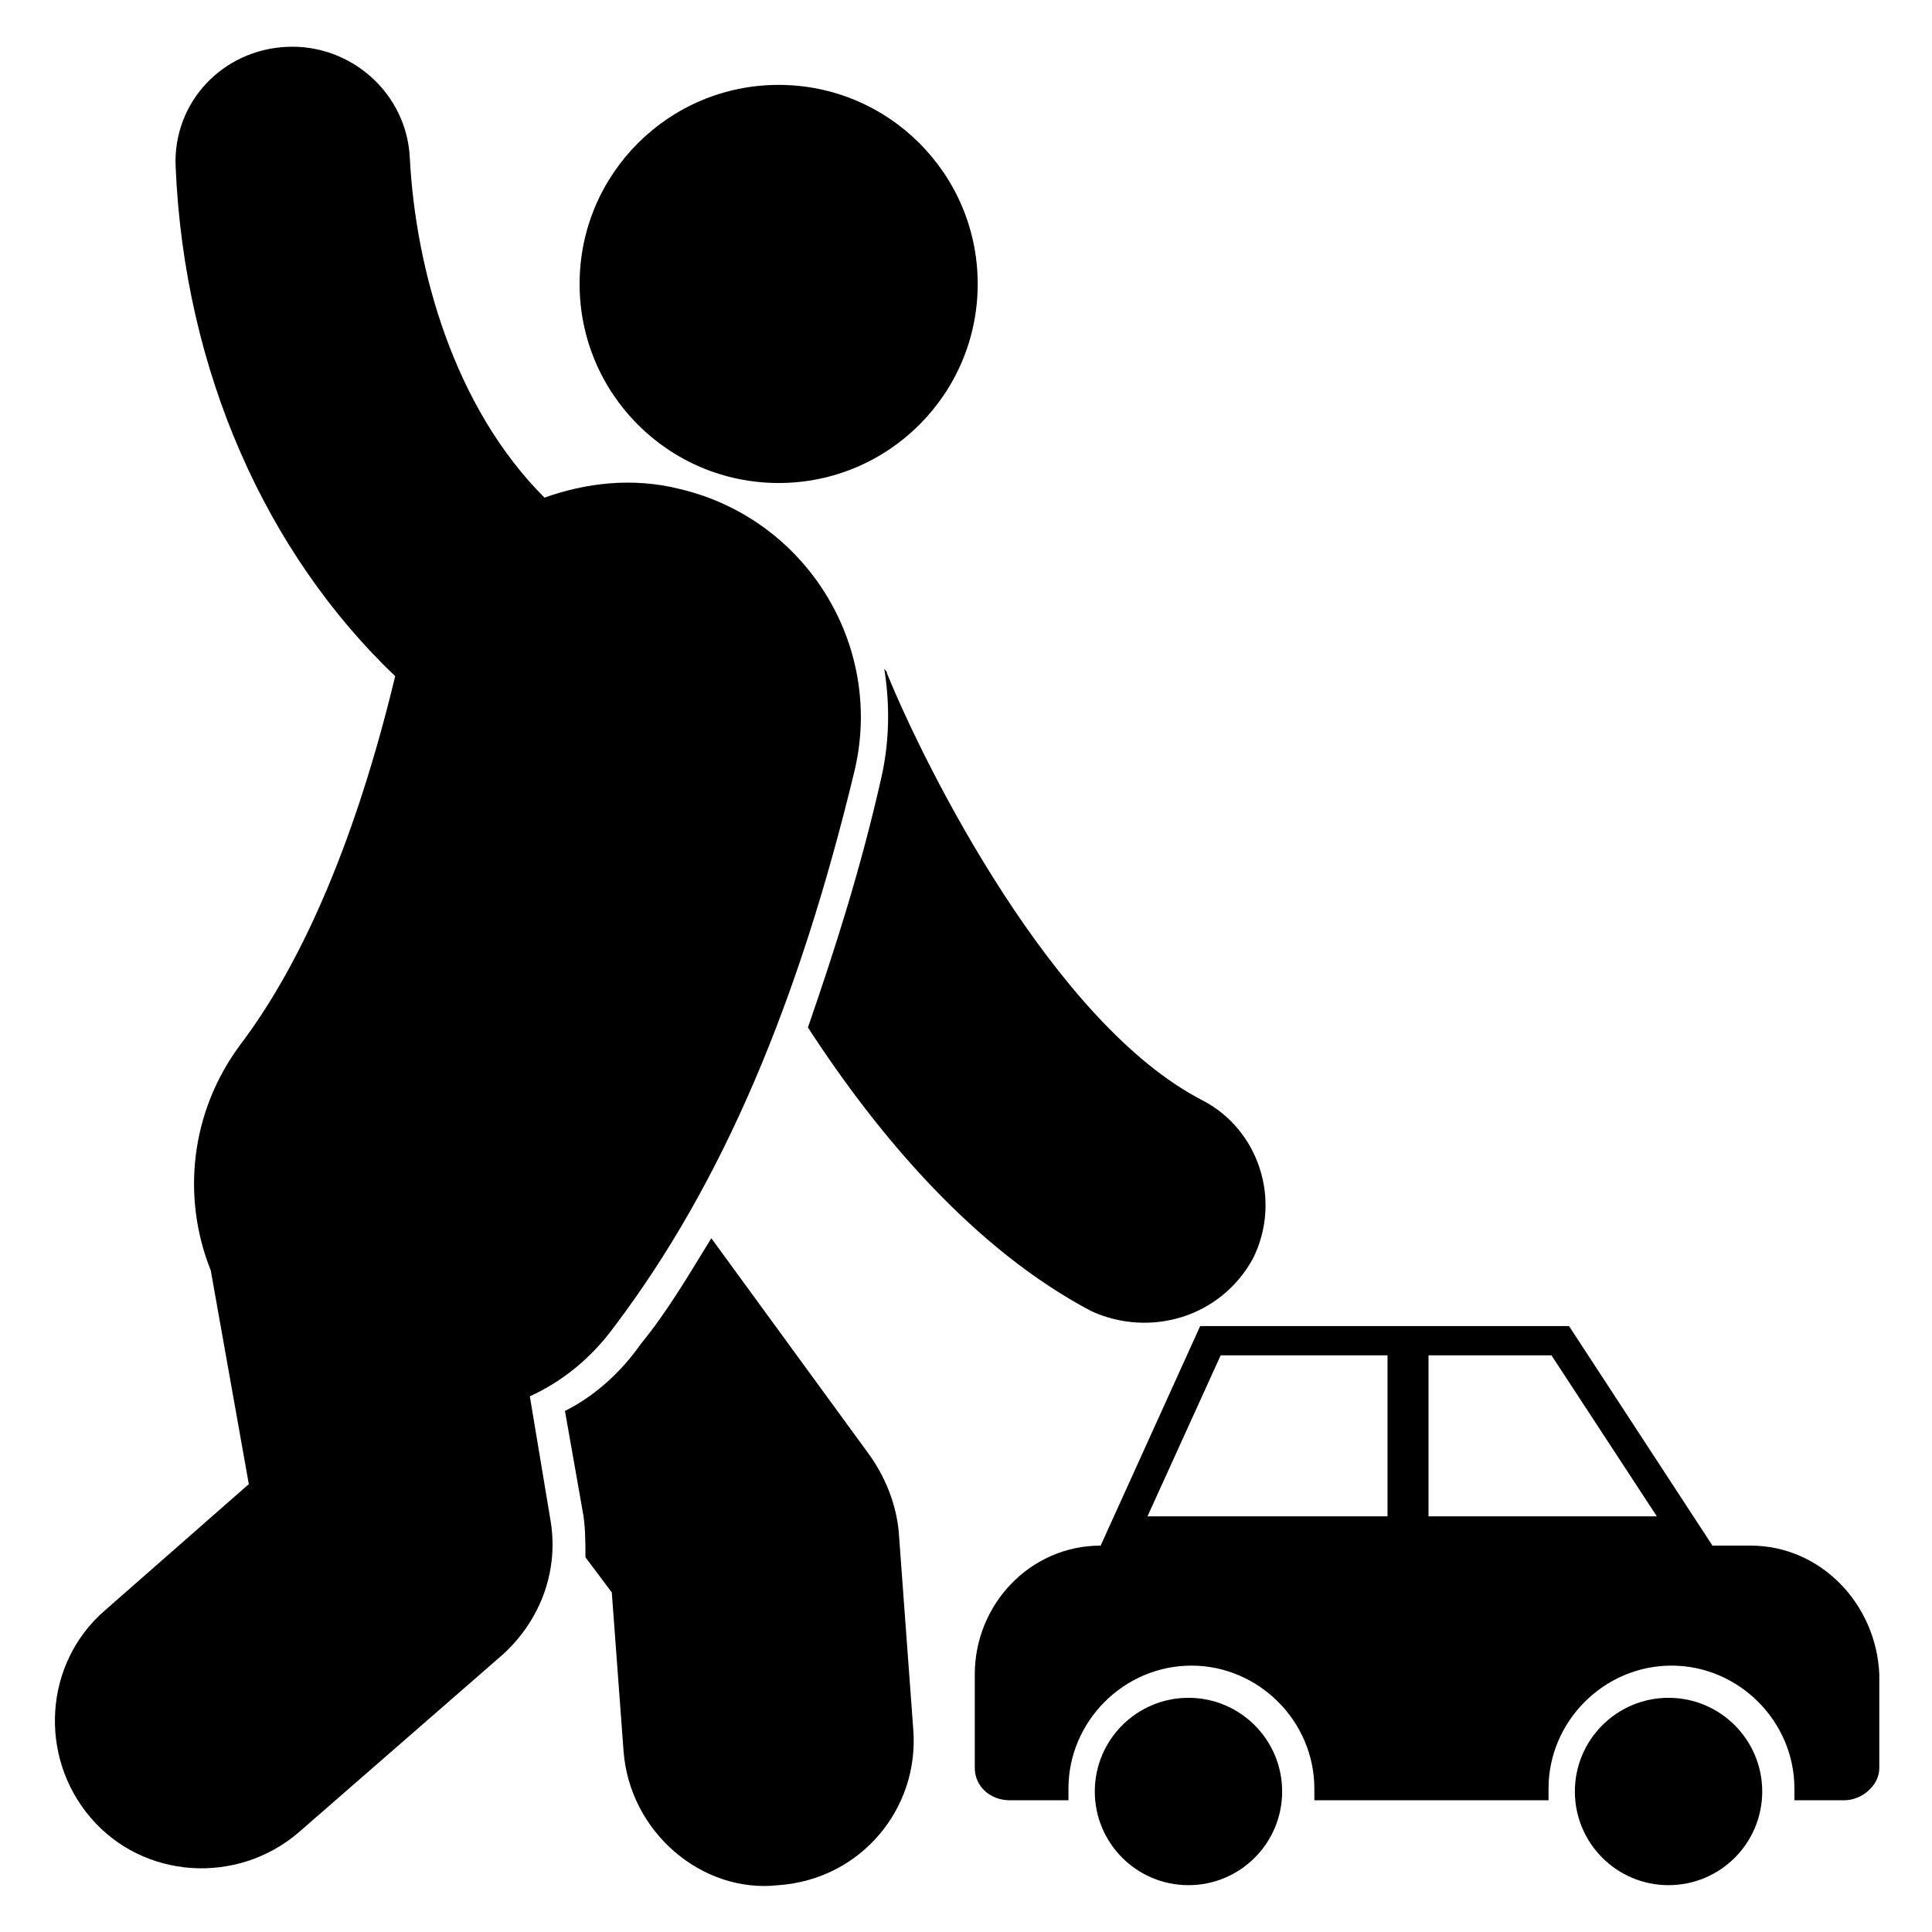 <svg xmlns="http://www.w3.org/2000/svg" xmlnsXlink="http://www.w3.org/1999/xlink" version="1.1" x="0px" y="0px" viewBox="0 0 66 66" enable-background="new 0 0 66 66" xmlSpace="preserve"><g><path d="M42.8,43c1-2,0.2-4.4-1.7-5.4C36,35,31.6,26.2,30.3,23c0-0.1-0.1-0.1-0.1-0.2c0.2,1.2,0.2,2.5-0.1,3.8   c-0.7,3.1-1.6,5.9-2.5,8.5c2.4,3.7,5.7,7.6,9.7,9.7C39.3,45.7,41.7,45,42.8,43z"/><path d="M29.7,49.7l-5.4-7.4c-0.8,1.3-1.5,2.5-2.4,3.6c-0.7,1-1.6,1.8-2.6,2.3l0.6,3.4c0.1,0.5,0.1,1.1,0.1,1.6l0.9,1.2l0.4,5.4   c0.2,2.8,2.7,4.9,5.3,4.6c2.8-0.2,4.8-2.6,4.6-5.3l-0.5-6.8C30.6,51.3,30.2,50.4,29.7,49.7z"/><path d="M18.1,47.7c1.1-0.5,2.1-1.3,2.9-2.4c3.7-4.9,6.3-11.1,8.2-19c1-4.3-1.7-8.6-6-9.6c-1.6-0.4-3.2-0.2-4.6,0.3   c-3.1-3.1-4.4-7.8-4.6-11.6c-0.1-2.2-2-3.9-4.2-3.8C7.6,1.7,5.9,3.5,6,5.7c0.3,7,3.1,13.2,7.5,17.4c-1.3,5.4-3.1,9.7-5.3,12.6   c-1.7,2.3-2,5.2-1,7.7l1.3,7.3L3.6,55c-2.1,1.8-2.3,5-0.5,7.1c1.8,2.1,5,2.3,7.1,0.5l7-6.1c1.3-1.2,1.9-2.9,1.6-4.6L18.1,47.7z"/><circle cx="40.6" cy="61.2" r="3.2"/><circle cx="57" cy="61.2" r="3.2"/><path d="M59.8,52.8h-1.3l-4.9-7.5H41l-3.4,7.5c-2.4,0-4.3,2-4.3,4.4v3.2c0,0.6,0.5,1.1,1.2,1.1h2c0-0.1,0-0.3,0-0.4   c0-2.3,1.9-4.2,4.2-4.2c2.3,0,4.2,1.9,4.2,4.2c0,0.1,0,0.3,0,0.4h8c0-0.1,0-0.3,0-0.4c0-2.3,1.9-4.2,4.2-4.2c2.3,0,4.2,1.9,4.2,4.2   c0,0.1,0,0.3,0,0.4H63c0.6,0,1.2-0.5,1.2-1.1v-3.2C64.1,54.8,62.2,52.8,59.8,52.8z M47.3,51.8h-8.1l2.5-5.5h5.7V51.8z M48.8,51.8   v-5.5h4.2l3.6,5.5H48.8z"/><circle cx="26.6" cy="9.7" r="6.8"/></g></svg>